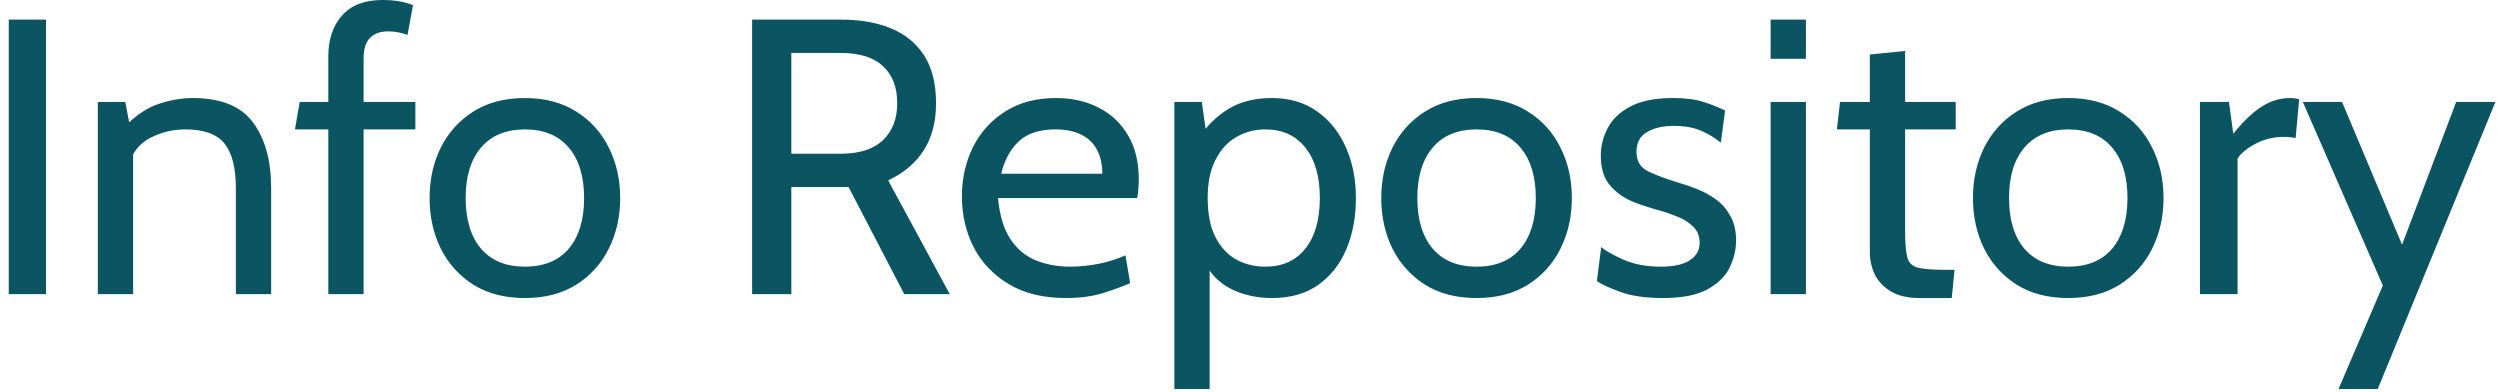 <svg width="204" height="32" viewBox="0 0 204 32" fill="none" xmlns="http://www.w3.org/2000/svg">
<path d="M0.716 24V1.6H3.756V24H0.716ZM7.983 24V8.32H10.223L10.799 11.328L9.679 10.848C10.735 9.675 11.765 8.907 12.767 8.544C13.781 8.181 14.767 8 15.727 8C18.021 8 19.658 8.661 20.639 9.984C21.631 11.307 22.127 13.099 22.127 15.36V24H19.247V15.36C19.247 13.696 18.938 12.48 18.319 11.712C17.701 10.944 16.645 10.56 15.151 10.56C14.095 10.56 13.125 10.795 12.239 11.264C11.365 11.723 10.789 12.459 10.511 13.472L10.863 11.712V24H7.983ZM26.79 24V10.56H24.07L24.454 8.32H26.79V4.608C26.79 3.211 27.163 2.096 27.91 1.264C28.657 0.421 29.755 -1.90735e-06 31.206 -1.90735e-06C31.739 -1.90735e-06 32.203 0.037 32.598 0.112C33.003 0.187 33.371 0.288 33.702 0.416L33.254 2.848C32.998 2.752 32.747 2.683 32.502 2.64C32.257 2.587 31.974 2.56 31.654 2.56C31.035 2.56 30.55 2.736 30.198 3.088C29.846 3.429 29.67 4 29.67 4.8V8.32H33.894V10.56H29.67V24H26.79ZM42.831 24.32C41.189 24.32 39.786 23.957 38.623 23.232C37.471 22.496 36.586 21.515 35.967 20.288C35.359 19.051 35.055 17.675 35.055 16.16C35.055 14.645 35.359 13.275 35.967 12.048C36.586 10.811 37.471 9.829 38.623 9.104C39.786 8.368 41.189 8 42.831 8C44.463 8 45.861 8.368 47.023 9.104C48.186 9.829 49.071 10.811 49.679 12.048C50.298 13.275 50.607 14.645 50.607 16.16C50.607 17.675 50.298 19.051 49.679 20.288C49.071 21.515 48.186 22.496 47.023 23.232C45.861 23.957 44.463 24.32 42.831 24.32ZM42.831 21.76C44.389 21.76 45.583 21.269 46.415 20.288C47.247 19.296 47.663 17.92 47.663 16.16C47.663 14.4 47.247 13.029 46.415 12.048C45.583 11.056 44.389 10.56 42.831 10.56C41.285 10.56 40.09 11.056 39.247 12.048C38.415 13.029 37.999 14.4 37.999 16.16C37.999 17.92 38.415 19.296 39.247 20.288C40.09 21.269 41.285 21.76 42.831 21.76ZM61.373 24V1.6H68.636C70.194 1.6 71.554 1.84 72.716 2.32C73.879 2.8 74.781 3.541 75.421 4.544C76.061 5.547 76.38 6.837 76.38 8.416C76.38 9.952 76.044 11.237 75.373 12.272C74.711 13.307 73.746 14.123 72.477 14.72L77.501 24H73.788L69.245 15.264C69.213 15.264 69.186 15.264 69.165 15.264C69.143 15.264 69.117 15.264 69.085 15.264H64.573V24H61.373ZM64.573 12.544H68.605C70.13 12.544 71.276 12.176 72.044 11.44C72.823 10.704 73.213 9.696 73.213 8.416C73.213 7.115 72.823 6.107 72.044 5.392C71.276 4.677 70.13 4.32 68.605 4.32H64.573V12.544ZM86.972 24.32C85.127 24.32 83.575 23.941 82.316 23.184C81.057 22.427 80.103 21.424 79.452 20.176C78.812 18.917 78.492 17.536 78.492 16.032C78.492 14.571 78.791 13.232 79.388 12.016C79.996 10.8 80.871 9.829 82.012 9.104C83.164 8.368 84.551 8 86.172 8C87.473 8 88.631 8.261 89.644 8.784C90.668 9.296 91.468 10.048 92.044 11.04C92.631 12.021 92.924 13.216 92.924 14.624C92.924 14.848 92.913 15.093 92.892 15.36C92.881 15.616 92.849 15.883 92.796 16.16H81.436C81.575 17.611 81.921 18.741 82.476 19.552C83.031 20.363 83.729 20.933 84.572 21.264C85.415 21.595 86.332 21.76 87.324 21.76C88.049 21.76 88.807 21.685 89.596 21.536C90.385 21.387 91.132 21.152 91.836 20.832L92.22 23.104C91.612 23.371 90.871 23.643 89.996 23.92C89.121 24.187 88.113 24.32 86.972 24.32ZM81.692 14.176H89.948C89.948 13.44 89.809 12.8 89.532 12.256C89.255 11.712 88.833 11.296 88.268 11.008C87.703 10.709 86.983 10.56 86.108 10.56C84.828 10.56 83.841 10.88 83.148 11.52C82.465 12.149 81.98 13.035 81.692 14.176ZM95.827 31.744V8.32H98.067L98.579 11.904L97.779 11.328C98.44 10.304 99.256 9.493 100.227 8.896C101.198 8.299 102.387 8 103.795 8C105.224 8 106.451 8.363 107.475 9.088C108.499 9.813 109.283 10.795 109.827 12.032C110.371 13.259 110.643 14.635 110.643 16.16C110.643 17.685 110.387 19.067 109.875 20.304C109.363 21.531 108.6 22.507 107.587 23.232C106.574 23.957 105.31 24.32 103.795 24.32C102.547 24.32 101.416 24.064 100.403 23.552C99.4 23.029 98.675 22.251 98.227 21.216L98.707 20.64V31.744H95.827ZM103.251 21.76C104.648 21.76 105.736 21.269 106.515 20.288C107.304 19.296 107.699 17.92 107.699 16.16C107.699 14.4 107.304 13.029 106.515 12.048C105.736 11.056 104.648 10.56 103.251 10.56C102.387 10.56 101.598 10.768 100.883 11.184C100.179 11.589 99.614 12.208 99.187 13.04C98.76 13.861 98.547 14.901 98.547 16.16C98.547 17.472 98.76 18.539 99.187 19.36C99.614 20.181 100.179 20.789 100.883 21.184C101.598 21.568 102.387 21.76 103.251 21.76ZM120.488 24.32C118.845 24.32 117.442 23.957 116.28 23.232C115.128 22.496 114.242 21.515 113.624 20.288C113.016 19.051 112.712 17.675 112.712 16.16C112.712 14.645 113.016 13.275 113.624 12.048C114.242 10.811 115.128 9.829 116.28 9.104C117.442 8.368 118.845 8 120.488 8C122.12 8 123.517 8.368 124.68 9.104C125.842 9.829 126.728 10.811 127.336 12.048C127.954 13.275 128.264 14.645 128.264 16.16C128.264 17.675 127.954 19.051 127.336 20.288C126.728 21.515 125.842 22.496 124.68 23.232C123.517 23.957 122.12 24.32 120.488 24.32ZM120.488 21.76C122.045 21.76 123.24 21.269 124.072 20.288C124.904 19.296 125.32 17.92 125.32 16.16C125.32 14.4 124.904 13.029 124.072 12.048C123.24 11.056 122.045 10.56 120.488 10.56C118.941 10.56 117.746 11.056 116.904 12.048C116.072 13.029 115.656 14.4 115.656 16.16C115.656 17.92 116.072 19.296 116.904 20.288C117.746 21.269 118.941 21.76 120.488 21.76ZM135.681 24.32C134.295 24.32 133.143 24.155 132.225 23.824C131.319 23.493 130.679 23.2 130.305 22.944L130.657 20.16C130.999 20.459 131.601 20.8 132.465 21.184C133.329 21.568 134.359 21.76 135.553 21.76C136.567 21.76 137.34 21.589 137.873 21.248C138.417 20.907 138.689 20.427 138.689 19.808C138.689 19.264 138.513 18.827 138.161 18.496C137.82 18.155 137.404 17.888 136.913 17.696C136.433 17.493 135.98 17.333 135.553 17.216C134.839 17.024 134.097 16.784 133.329 16.496C132.572 16.197 131.932 15.755 131.409 15.168C130.887 14.581 130.625 13.76 130.625 12.704C130.625 11.904 130.817 11.147 131.201 10.432C131.585 9.707 132.209 9.12 133.073 8.672C133.937 8.224 135.084 8 136.513 8C137.559 8 138.407 8.112 139.057 8.336C139.719 8.549 140.289 8.779 140.769 9.024L140.417 11.648C139.959 11.264 139.425 10.939 138.817 10.672C138.209 10.405 137.463 10.272 136.577 10.272C135.681 10.272 134.951 10.443 134.385 10.784C133.82 11.115 133.537 11.648 133.537 12.384C133.537 13.12 133.836 13.643 134.433 13.952C135.041 14.261 135.959 14.603 137.185 14.976C137.569 15.083 138.012 15.237 138.513 15.44C139.025 15.643 139.521 15.915 140.001 16.256C140.481 16.597 140.876 17.045 141.185 17.6C141.505 18.144 141.665 18.827 141.665 19.648C141.665 20.341 141.5 21.051 141.169 21.776C140.839 22.491 140.241 23.093 139.377 23.584C138.513 24.075 137.281 24.32 135.681 24.32ZM144.483 24V8.32H147.363V24H144.483ZM144.483 4.8V1.6H147.363V4.8H144.483ZM156.673 24.32C155.681 24.32 154.886 24.139 154.289 23.776C153.691 23.413 153.254 22.949 152.977 22.384C152.71 21.808 152.577 21.205 152.577 20.576V10.56H149.889L150.145 8.32H152.577V4.448L155.457 4.16V8.32H159.585V10.56H155.457V18.816C155.457 19.819 155.515 20.544 155.633 20.992C155.75 21.44 156.038 21.723 156.497 21.84C156.966 21.957 157.718 22.016 158.753 22.016H159.489L159.265 24.32H156.673ZM168.769 24.32C167.126 24.32 165.723 23.957 164.561 23.232C163.409 22.496 162.523 21.515 161.905 20.288C161.297 19.051 160.993 17.675 160.993 16.16C160.993 14.645 161.297 13.275 161.905 12.048C162.523 10.811 163.409 9.829 164.561 9.104C165.723 8.368 167.126 8 168.769 8C170.401 8 171.798 8.368 172.961 9.104C174.123 9.829 175.009 10.811 175.617 12.048C176.235 13.275 176.545 14.645 176.545 16.16C176.545 17.675 176.235 19.051 175.617 20.288C175.009 21.515 174.123 22.496 172.961 23.232C171.798 23.957 170.401 24.32 168.769 24.32ZM168.769 21.76C170.326 21.76 171.521 21.269 172.353 20.288C173.185 19.296 173.601 17.92 173.601 16.16C173.601 14.4 173.185 13.029 172.353 12.048C171.521 11.056 170.326 10.56 168.769 10.56C167.222 10.56 166.027 11.056 165.185 12.048C164.353 13.029 163.937 14.4 163.937 16.16C163.937 17.92 164.353 19.296 165.185 20.288C166.027 21.269 167.222 21.76 168.769 21.76ZM179.515 24V8.32H181.883L182.235 10.912C183.035 9.92 183.797 9.189 184.523 8.72C185.259 8.24 186.043 8 186.875 8C187.141 8 187.387 8.032 187.611 8.096L187.323 11.264C187.184 11.232 187.035 11.211 186.875 11.2C186.725 11.179 186.555 11.168 186.363 11.168C185.531 11.168 184.763 11.355 184.059 11.728C183.365 12.091 182.875 12.491 182.587 12.928V24H179.515ZM190.824 31.744L194.44 23.296L187.912 8.32H191.112L196.008 19.968L200.424 8.32H203.624L194.024 31.744H190.824Z" fill="#0b5563"/>
</svg>
